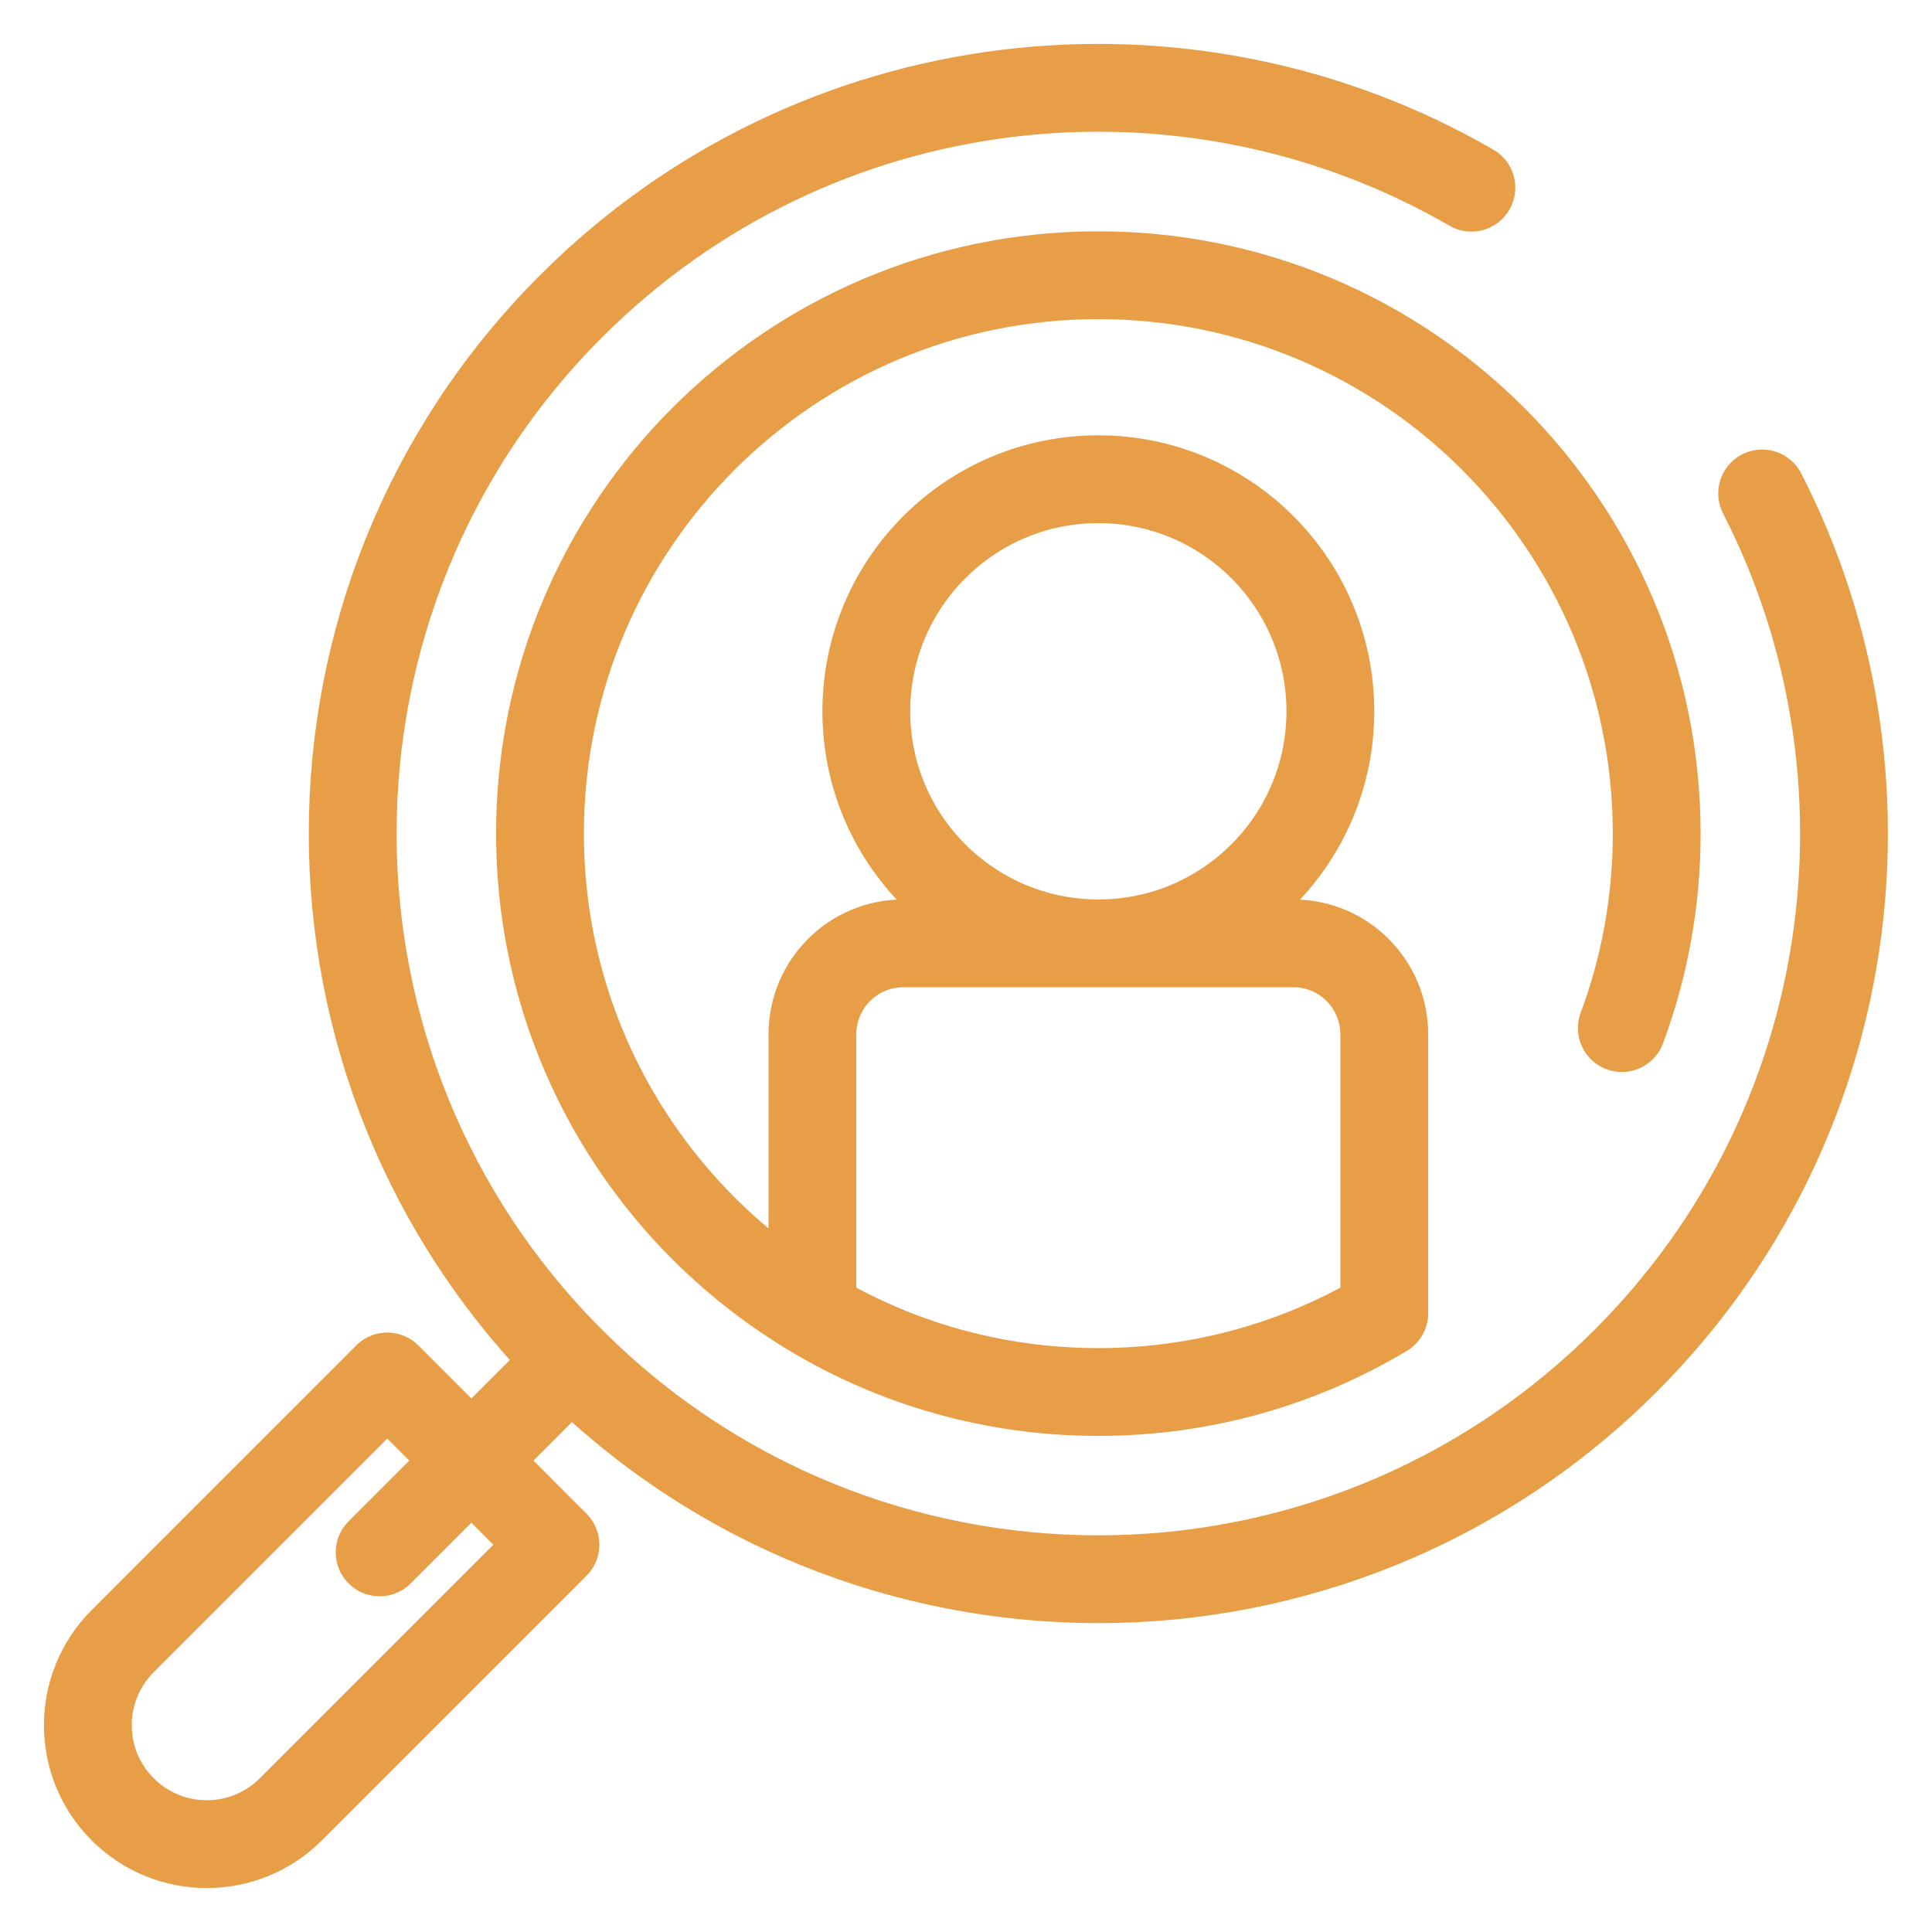 <svg width="22" height="22" viewBox="0 0 22 22" fill="none" xmlns="http://www.w3.org/2000/svg">
<path d="M20.066 5.619C21.702 8.811 21.184 12.823 18.511 15.496C15.195 18.812 9.819 18.812 6.503 15.496M6.503 15.496C3.187 12.18 3.187 6.803 6.503 3.487C9.282 0.708 13.507 0.258 16.755 2.137M6.503 15.496L4.323 17.677M9.251 14.954C7.393 13.844 6.149 11.813 6.149 9.492C6.149 5.981 8.996 3.134 12.507 3.134C16.018 3.134 18.865 5.981 18.865 9.492C18.865 10.271 18.725 11.018 18.468 11.707M9.251 14.954C10.203 15.524 11.317 15.851 12.507 15.851C13.697 15.851 14.811 15.524 15.763 14.954V11.779C15.763 11.206 15.3 10.742 14.727 10.742H10.287C9.714 10.742 9.251 11.206 9.251 11.779L9.251 14.954ZM1.397 20.603C0.868 20.074 0.868 19.217 1.397 18.688L4.41 15.674L6.325 17.59L3.312 20.603C2.783 21.132 1.926 21.132 1.397 20.603ZM15.149 8.1C15.149 9.559 13.966 10.742 12.507 10.742C11.048 10.742 9.865 9.559 9.865 8.1C9.865 6.64 11.048 5.457 12.507 5.457C13.966 5.457 15.149 6.64 15.149 8.1Z" stroke="#E89E46" stroke-miterlimit="10" stroke-linecap="round" stroke-linejoin="round"/>
</svg>
